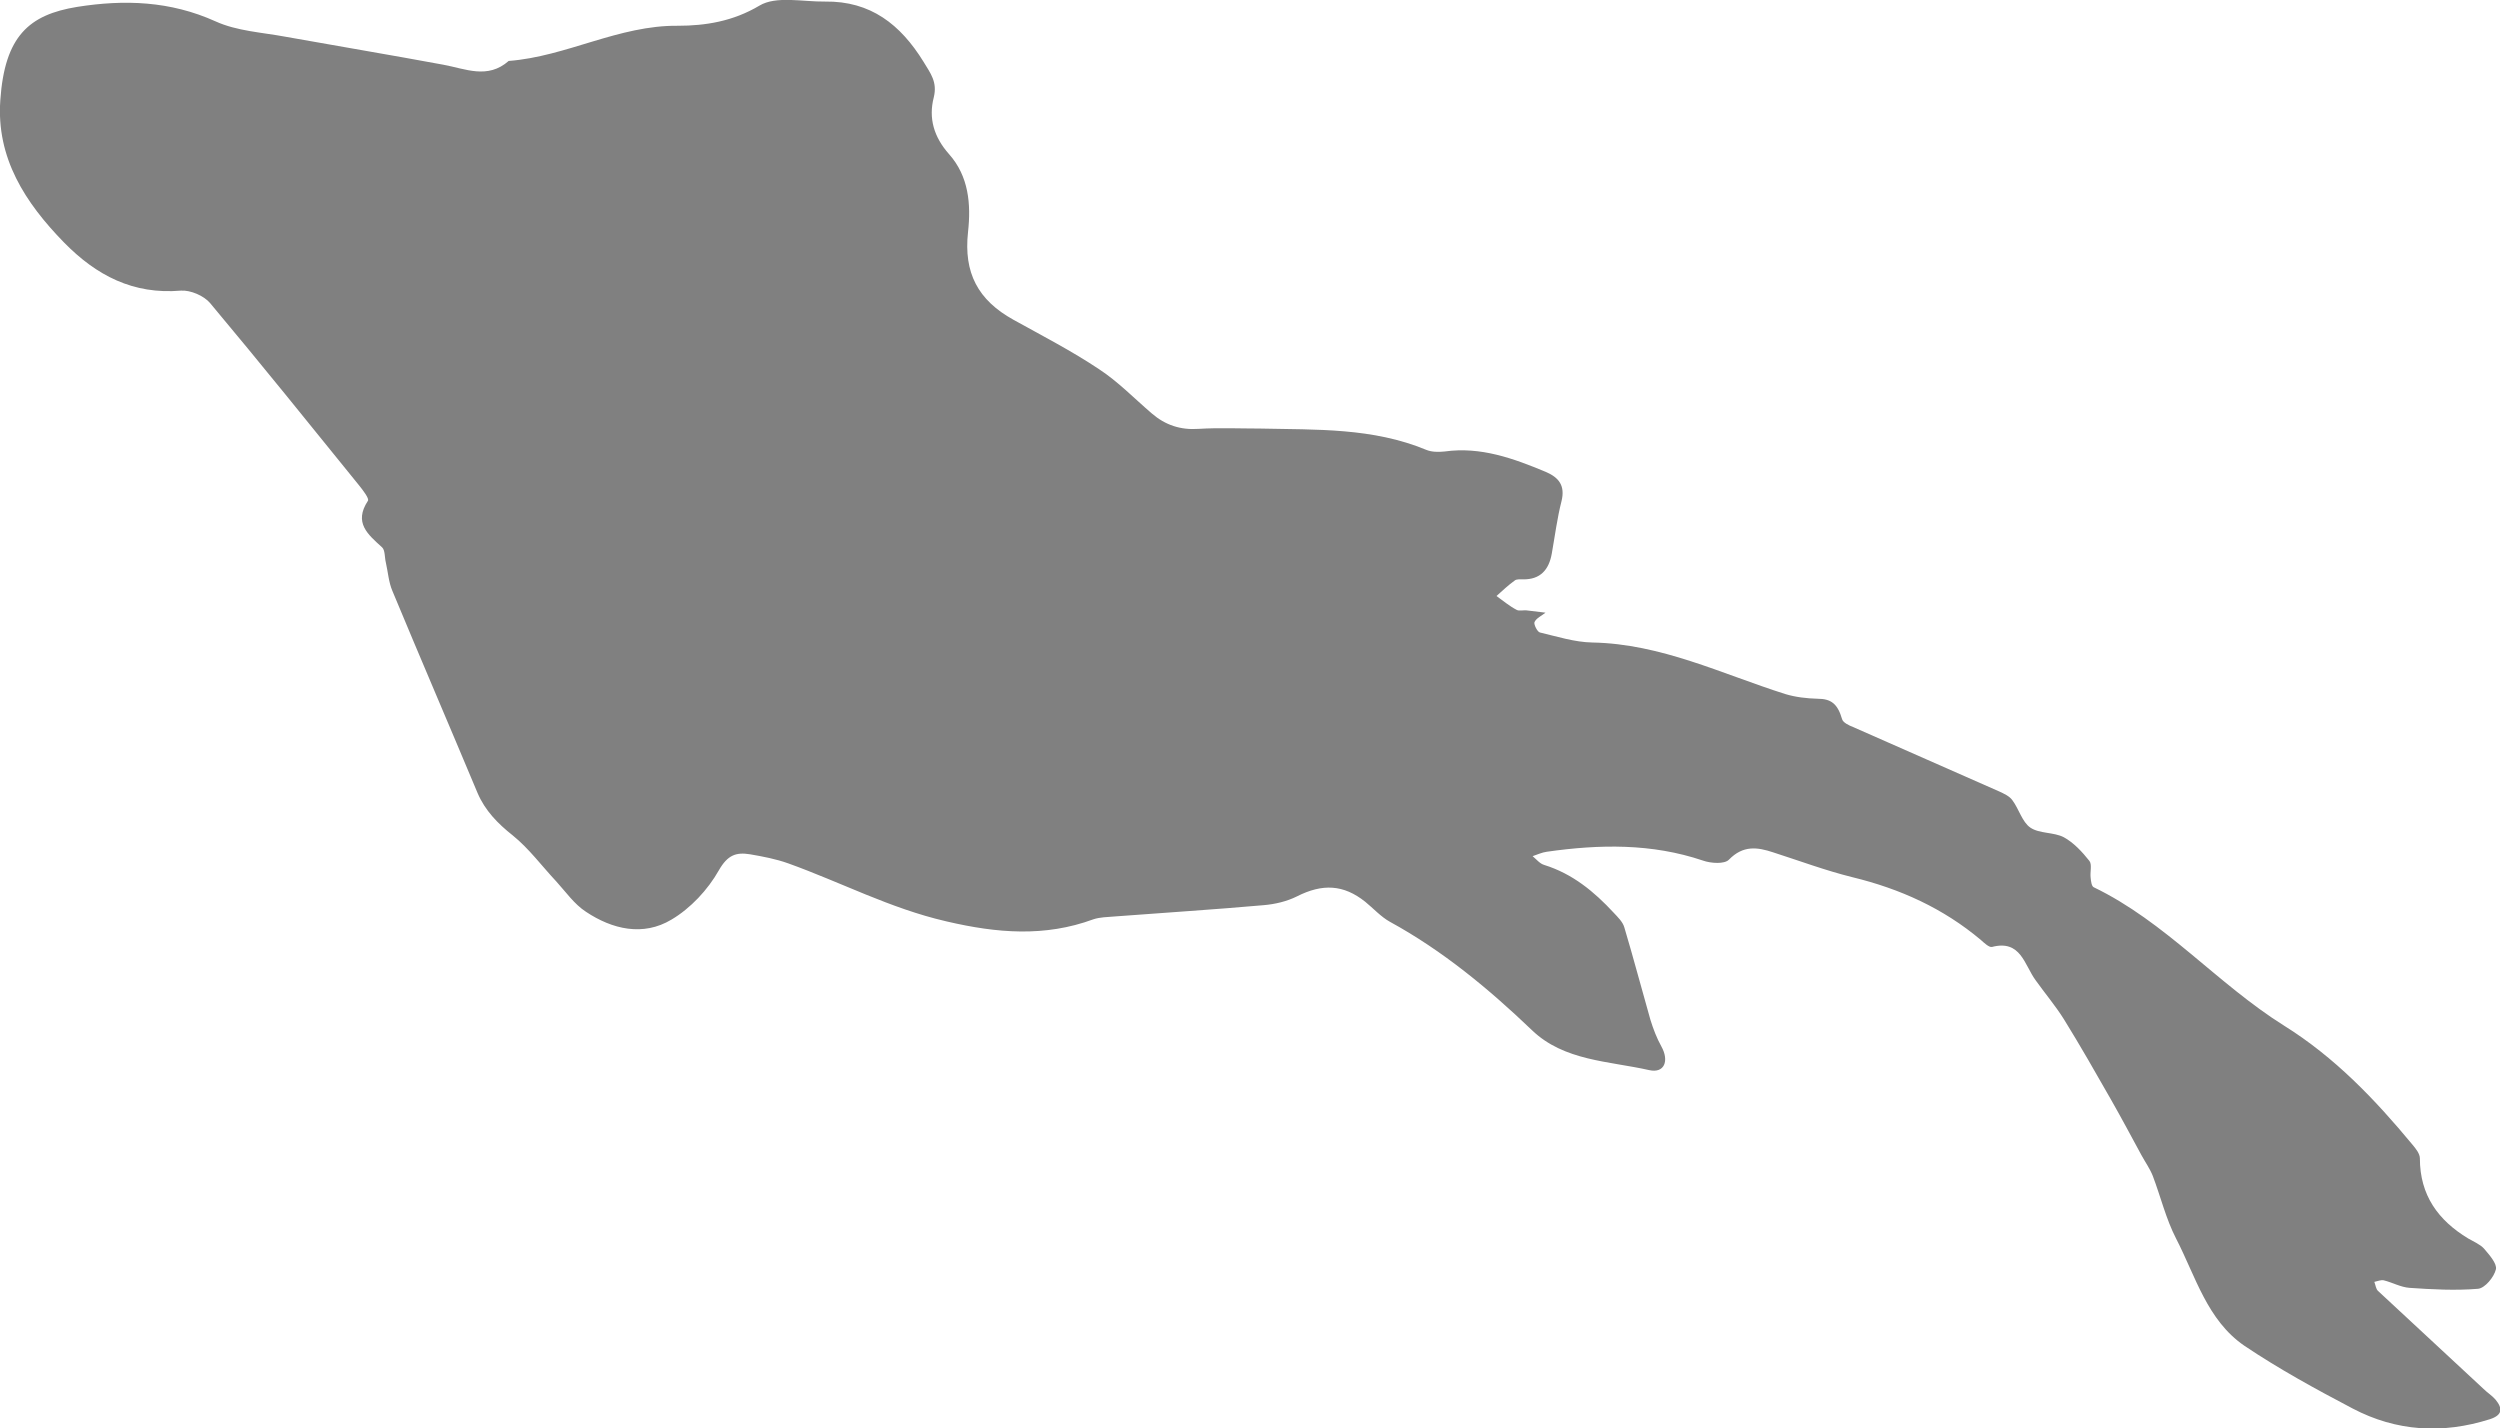 <?xml version="1.0" encoding="UTF-8"?>
<svg id="Layer_2" data-name="Layer 2" xmlns="http://www.w3.org/2000/svg" viewBox="0 0 79.57 45.46">
  <defs>
    <style>
      .cls-1 {
        fill: #808080;
      }
    </style>
  </defs>
  <g id="Layer_1-2" data-name="Layer 1">
    <path class="cls-1" d="M30.1,29.32c-1.77-.41-3.34-1.24-5.01-1.84-.39-.14-.81-.22-1.22-.29-.44-.07-.71,.02-.99,.51-.35,.62-.9,1.21-1.51,1.57-.9,.54-1.88,.31-2.72-.25-.37-.24-.64-.63-.94-.96-.46-.49-.87-1.05-1.39-1.47-.48-.38-.88-.79-1.12-1.35-.9-2.15-1.82-4.29-2.71-6.43-.12-.28-.14-.6-.21-.91-.04-.16-.02-.39-.12-.48-.45-.41-.91-.78-.45-1.48,.05-.07-.16-.34-.28-.49-1.57-1.94-3.14-3.89-4.74-5.8-.2-.24-.63-.42-.93-.4-1.52,.13-2.69-.48-3.72-1.53C.8,6.45-.12,5.03,.01,3.19,.15,1.14,.93,.47,2.45,.22,3.96-.02,5.42,.03,6.86,.68c.68,.31,1.48,.35,2.23,.49,1.67,.3,3.35,.58,5.02,.89,.71,.13,1.41,.47,2.08-.12,1.84-.14,3.5-1.14,5.39-1.12,.87,0,1.75-.14,2.59-.64,.53-.32,1.38-.12,2.09-.13,1.45-.02,2.4,.73,3.13,1.91,.23,.38,.45,.65,.33,1.14-.17,.66,0,1.26,.49,1.81,.62,.7,.7,1.58,.6,2.48-.14,1.29,.31,2.16,1.45,2.79,.92,.51,1.85,.99,2.72,1.57,.61,.4,1.12,.93,1.68,1.41,.43,.37,.91,.53,1.49,.49,.65-.04,1.31-.01,1.96-.01,1.79,.04,3.58-.03,5.29,.68,.17,.07,.39,.07,.58,.05,1.15-.16,2.19,.22,3.22,.65,.42,.18,.62,.44,.5,.93-.14,.55-.21,1.11-.31,1.67-.09,.51-.36,.83-.92,.82-.08,0-.19-.01-.25,.03-.21,.15-.4,.33-.59,.5,.21,.15,.41,.32,.64,.44,.09,.05,.22,0,.34,.02,.19,.02,.39,.05,.58,.07-.12,.1-.29,.17-.35,.3-.03,.07,.09,.31,.17,.33,.55,.13,1.11,.31,1.67,.32,2.19,.04,4.12,1,6.14,1.64,.33,.1,.68,.14,1.03,.15,.44,0,.64,.17,.78,.65,.03,.11,.22,.2,.35,.25,1.55,.69,3.1,1.36,4.65,2.05,.15,.07,.33,.15,.42,.28,.21,.28,.31,.69,.57,.87,.29,.2,.75,.14,1.07,.31,.31,.17,.58,.46,.81,.75,.09,.11,.02,.35,.04,.53,.01,.11,.03,.28,.1,.31,2.28,1.1,3.93,3.07,6.05,4.4,1.62,1.01,2.9,2.35,4.1,3.8,.1,.12,.23,.28,.23,.43,0,1.17,.58,1.97,1.54,2.55,.17,.1,.37,.18,.5,.32,.17,.2,.42,.48,.38,.66-.06,.25-.35,.6-.57,.62-.72,.06-1.46,.02-2.18-.03-.28-.02-.54-.17-.82-.24-.09-.02-.2,.03-.3,.05,.04,.1,.05,.23,.12,.29,1.12,1.04,2.24,2.08,3.36,3.12,.12,.12,.27,.21,.38,.34,.23,.28,.22,.49-.18,.62-1.51,.48-2.98,.39-4.37-.34-1.18-.62-2.35-1.26-3.45-2-1.18-.81-1.55-2.21-2.17-3.41-.32-.62-.49-1.33-.74-1.99-.09-.23-.24-.44-.36-.66-.32-.59-.64-1.19-.97-1.77-.49-.86-.98-1.72-1.5-2.56-.27-.43-.6-.82-.9-1.24-.36-.49-.47-1.3-1.39-1.06-.09,.02-.25-.13-.35-.22-1.2-1.01-2.57-1.63-4.09-2-.85-.21-1.68-.52-2.52-.79-.51-.17-.96-.23-1.41,.23-.14,.15-.58,.12-.83,.03-1.63-.55-3.29-.52-4.97-.28-.15,.02-.3,.09-.45,.14,.12,.1,.23,.24,.37,.28,.9,.28,1.59,.85,2.21,1.52,.13,.14,.29,.29,.34,.47,.29,.97,.55,1.96,.83,2.94,.09,.29,.2,.58,.35,.85,.25,.45,.1,.86-.39,.75-1.28-.29-2.71-.29-3.73-1.27-1.38-1.32-2.84-2.53-4.52-3.45-.29-.16-.53-.43-.79-.64-.69-.55-1.36-.58-2.17-.17-.32,.16-.7,.25-1.06,.28-1.58,.14-3.17,.24-4.75,.36-.23,.02-.46,.02-.67,.09-1.55,.57-3.07,.44-4.66,.07Z"/>
  </g>
</svg>